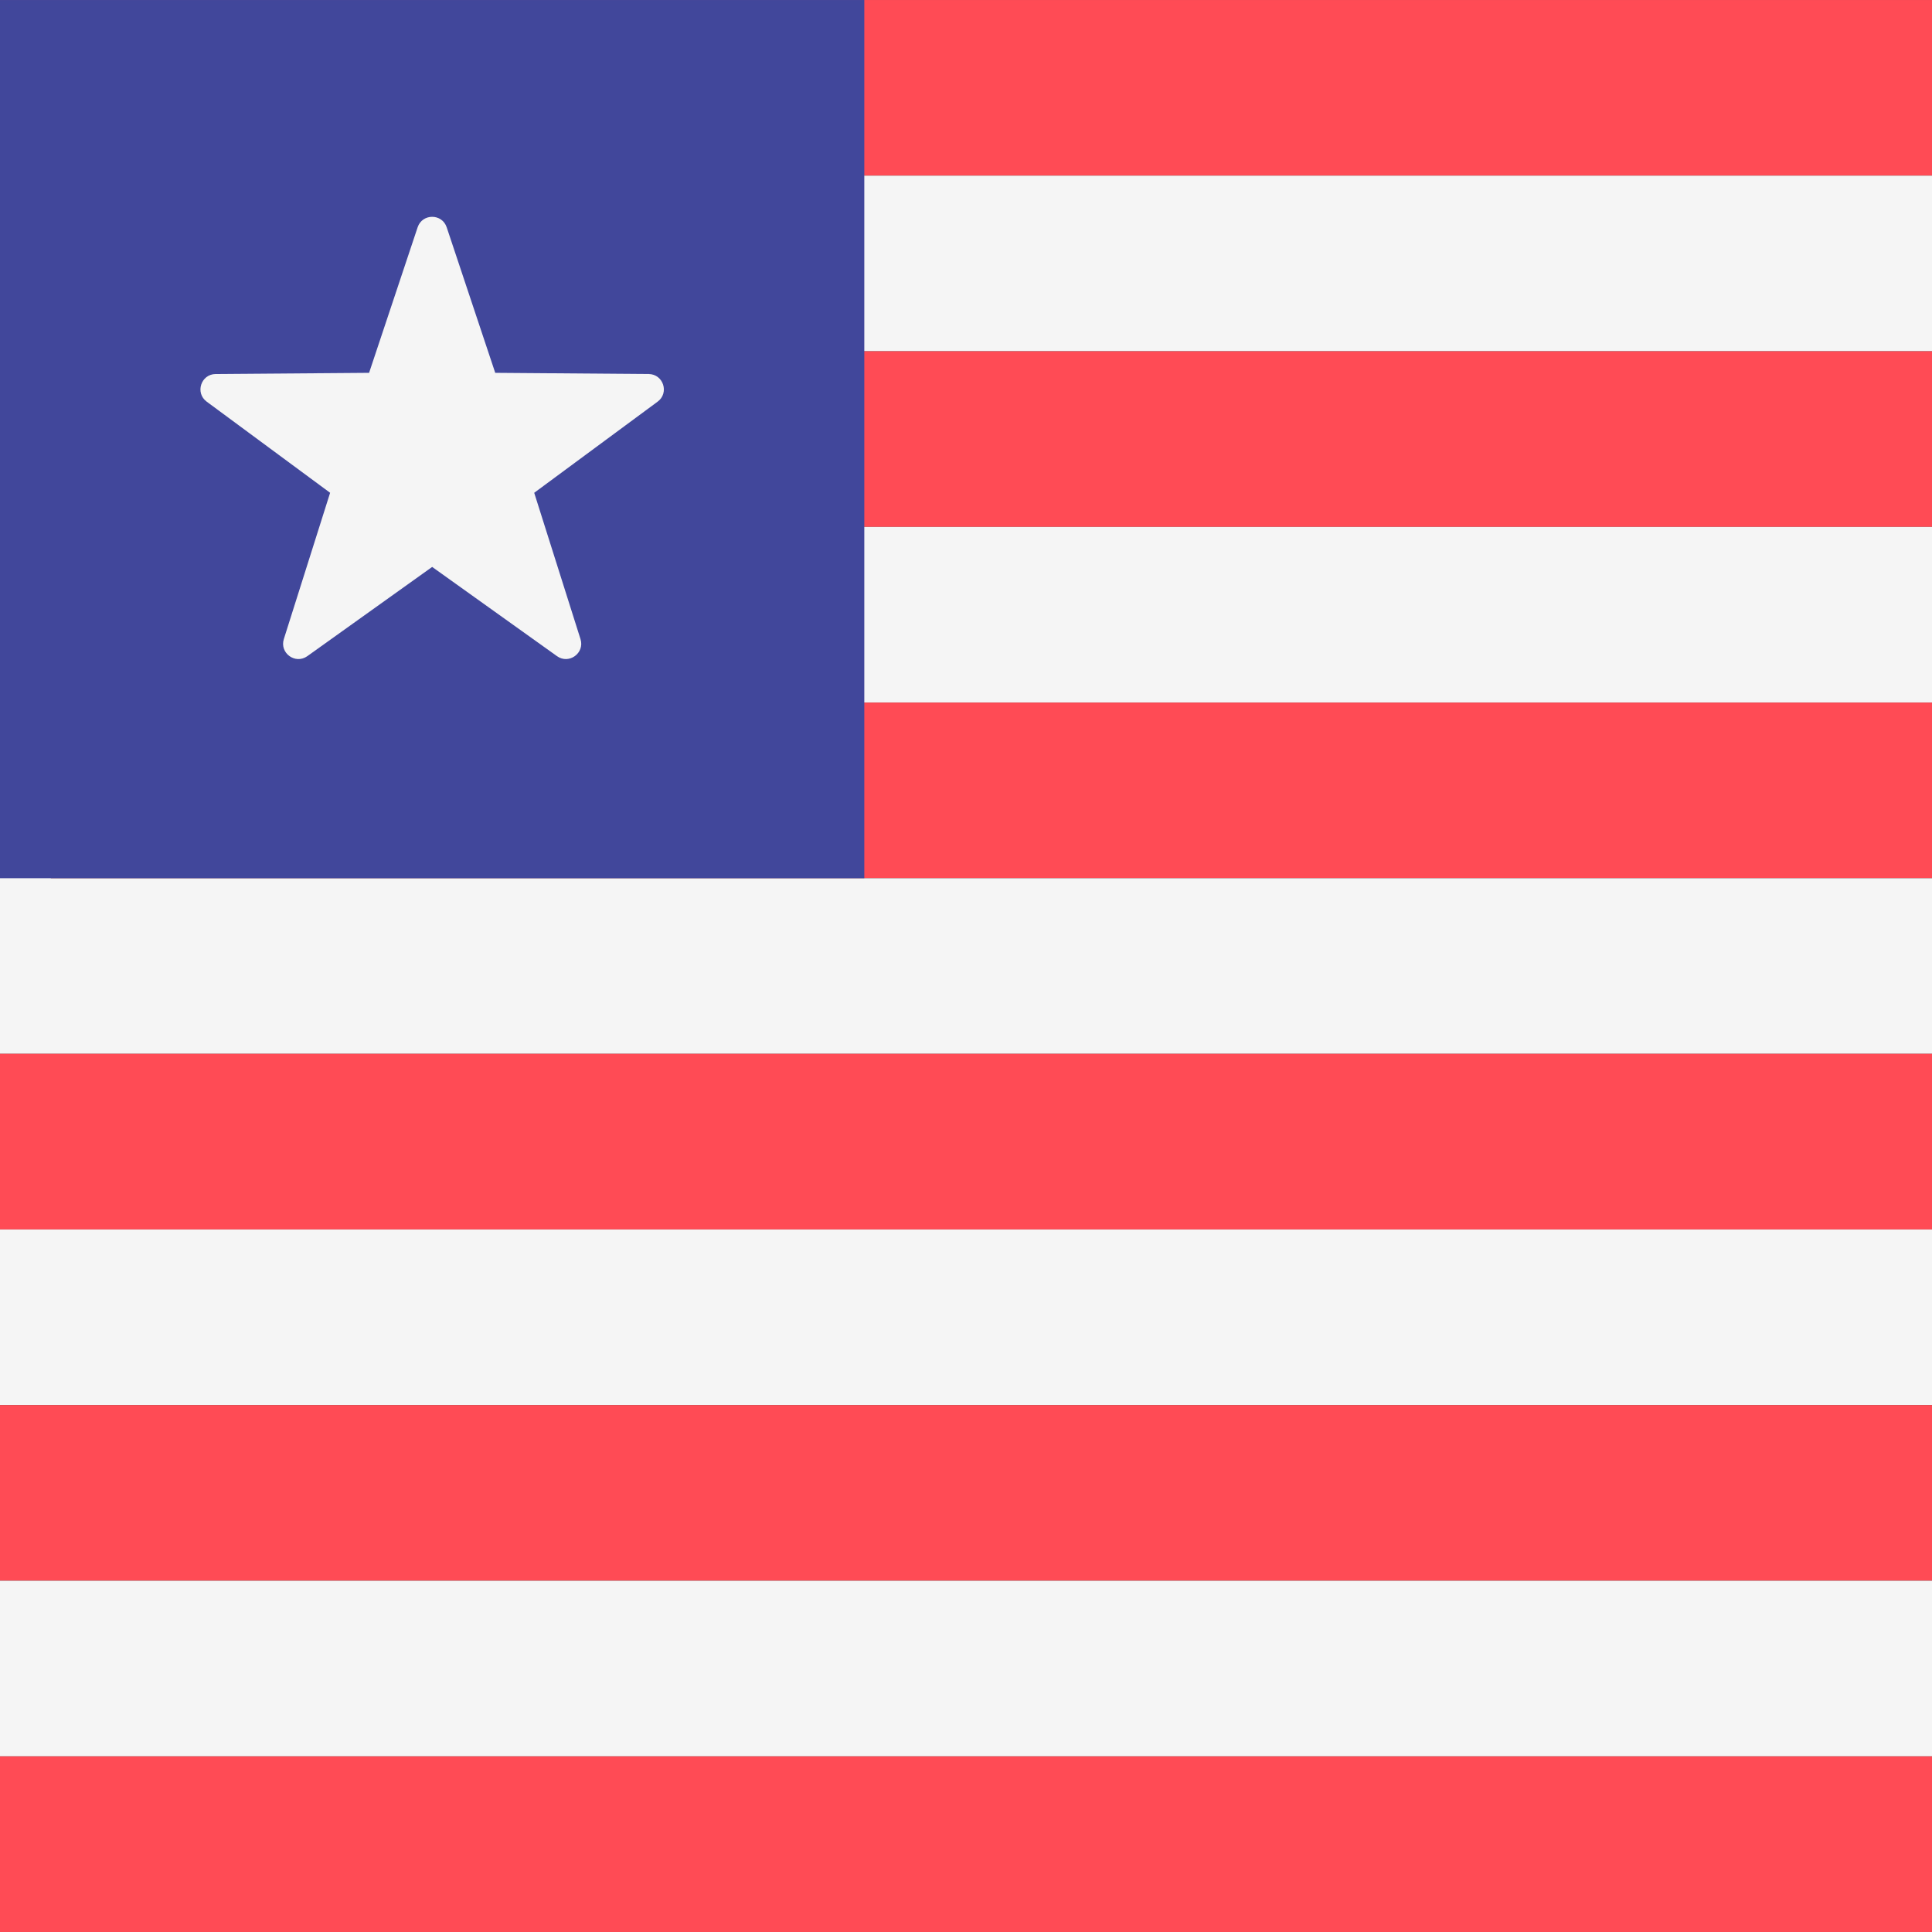 <?xml version="1.0" encoding="iso-8859-1"?>
<!-- Generator: Adobe Illustrator 19.0.0, SVG Export Plug-In . SVG Version: 6.00 Build 0)  -->
<svg id="Layer_1" style="enable-background:new 0 0 512 512;" version="1.1" viewBox="0 0 512 512" x="0px"
     xml:space="preserve" xmlns="http://www.w3.org/2000/svg" xmlns:xlink="http://www.w3.org/1999/xlink" y="0px">
<rect x="0" y="0" width="512" height="512" fill="#333333" stroke="none"/>
<rect height="46.545" style="fill:#FF4B55;" width="512" y="0.004"/>
    <rect height="46.545" style="fill:#F5F5F5;" width="512" y="46.549"/>
    <rect height="46.545" style="fill:#FF4B55;" width="512" y="93.091"/>
    <rect height="46.545" style="fill:#F5F5F5;" width="512" y="139.641"/>
    <path d="M512,232.731H8c-4.418,0-8-3.582-8-8v-38.545h512V232.731z" style="fill:#FF4B55;"/>
    <polygon points="512,279.277 0,279.277 0,215.582 13.471,215.582 13.474,232.731 512,232.731 " style="fill:#F5F5F5;"/>
    <rect height="46.545" style="fill:#FF4B55;" width="512" y="279.271"/>
    <rect height="46.545" style="fill:#F5F5F5;" width="512" y="325.821"/>
    <rect height="46.545" style="fill:#FF4B55;" width="512" y="372.361"/>
    <rect height="46.545" style="fill:#F5F5F5;" width="512" y="418.911"/>
    <rect height="46.545" style="fill:#FF4B55;" width="512" y="465.451"/>
    <rect height="232.73" style="fill:#41479B;" width="229.05" y="0.004"/>
    <path d="M110.677,60.234L97.813,98.805L57.155,99.12c-3.899,0.03-5.516,5.006-2.379,7.322l32.708,24.153  L75.22,169.36c-1.176,3.717,3.056,6.793,6.229,4.525l33.078-23.643l33.078,23.643c3.172,2.267,7.405-0.808,6.229-4.525  l-12.264-38.765l32.708-24.153c3.137-2.316,1.52-7.292-2.379-7.322l-40.658-0.315l-12.865-38.571  C117.142,56.535,111.91,56.535,110.677,60.234z"
          style="fill:#F5F5F5;"/>
    <g>
</g>
    <g>
</g>
    <g>
</g>
    <g>
</g>
    <g>
</g>
    <g>
</g>
    <g>
</g>
    <g>
</g>
    <g>
</g>
    <g>
</g>
    <g>
</g>
    <g>
</g>
    <g>
</g>
    <g>
</g>
    <g>
</g>
</svg>
